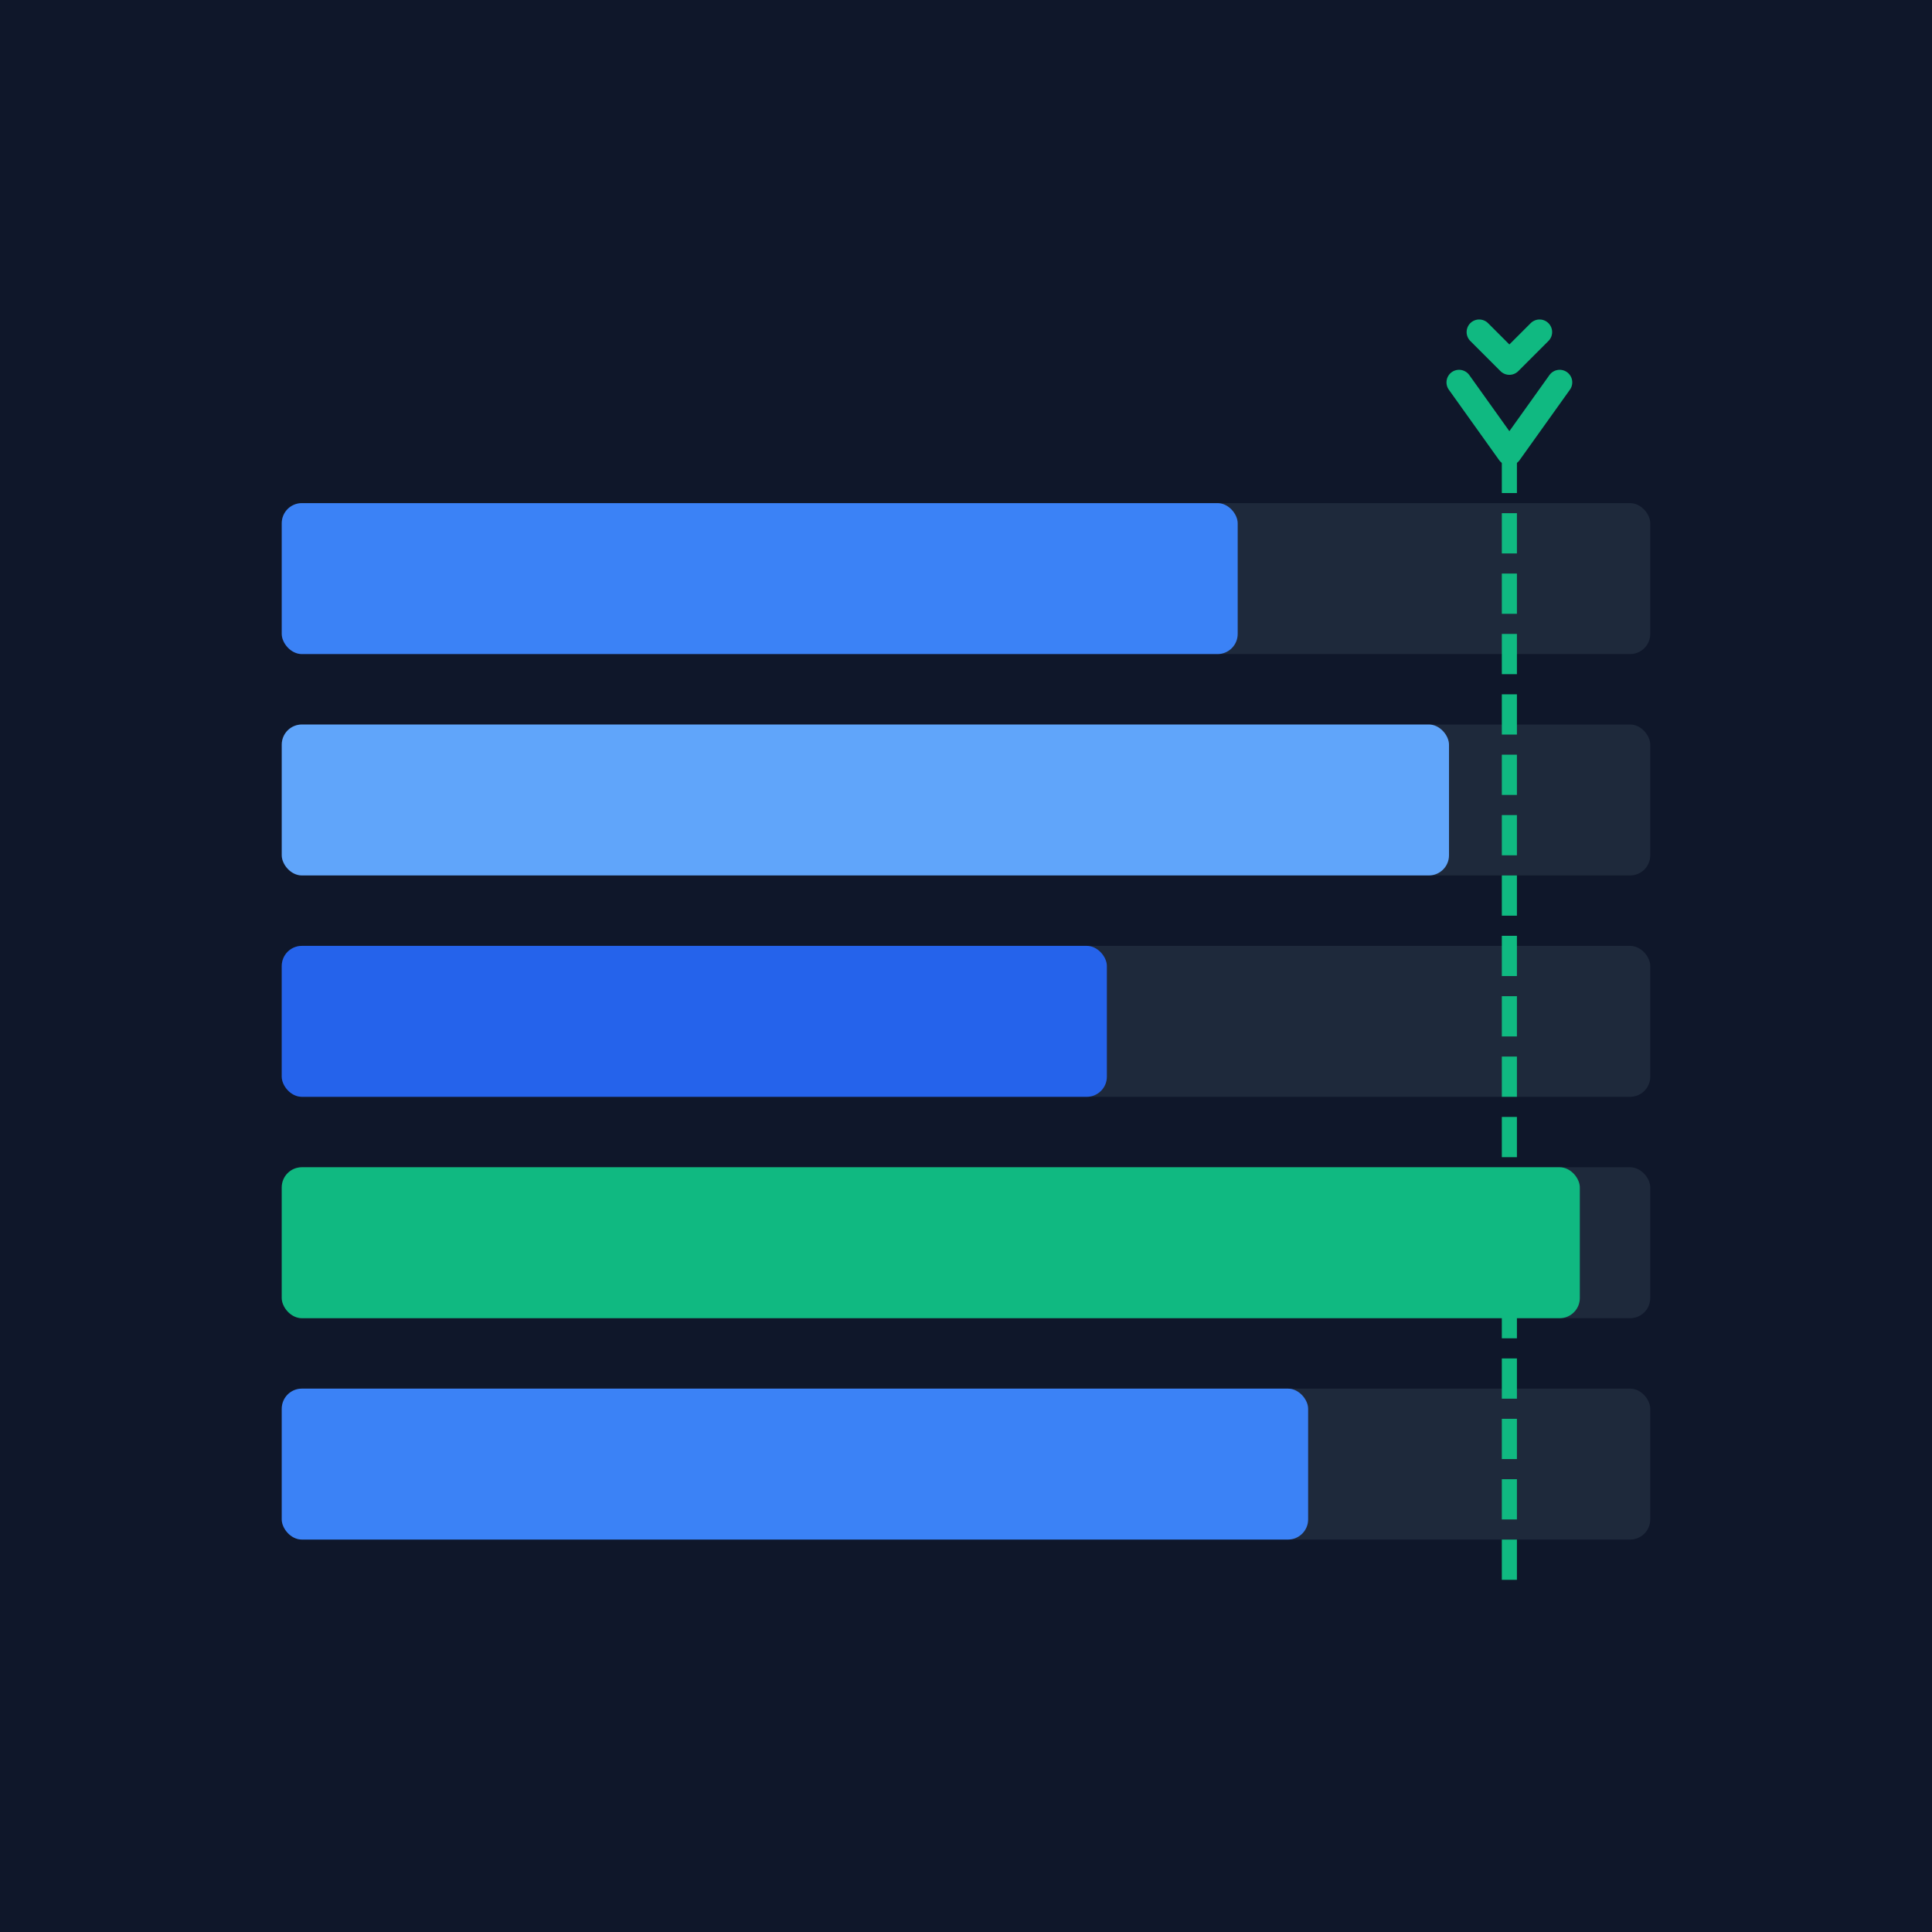 <svg xmlns="http://www.w3.org/2000/svg" viewBox="0 0 192 192">
  <rect width="192" height="192" fill="#0f172a"/>
  <rect x="28" y="50" width="136" height="15" rx="2" fill="#1e293b"/>
  <rect x="28" y="50" width="95" height="15" rx="2" fill="#3b82f6"/>
  <rect x="28" y="72" width="136" height="15" rx="2" fill="#1e293b"/>
  <rect x="28" y="72" width="116" height="15" rx="2" fill="#60a5fa"/>
  <rect x="28" y="94" width="136" height="15" rx="2" fill="#1e293b"/>
  <rect x="28" y="94" width="82" height="15" rx="2" fill="#2563eb"/>
  <rect x="28" y="116" width="136" height="15" rx="2" fill="#1e293b"/>
  <rect x="28" y="116" width="129" height="15" rx="2" fill="#10b981"/>
  <rect x="28" y="138" width="136" height="15" rx="2" fill="#1e293b"/>
  <rect x="28" y="138" width="102" height="15" rx="2" fill="#3b82f6"/>
  <line x1="150" y1="45" x2="150" y2="158" stroke="#10b981" stroke-width="1.5" stroke-dasharray="4 2"/>
  <path d="M 145 38 L 150 45 L 155 38" stroke="#10b981" stroke-width="2.5" fill="none" stroke-linecap="round" stroke-linejoin="round"/>
  <path d="M 147 33 L 150 36 L 153 33" stroke="#10b981" stroke-width="2.5" fill="none" stroke-linecap="round" stroke-linejoin="round"/>
</svg>
